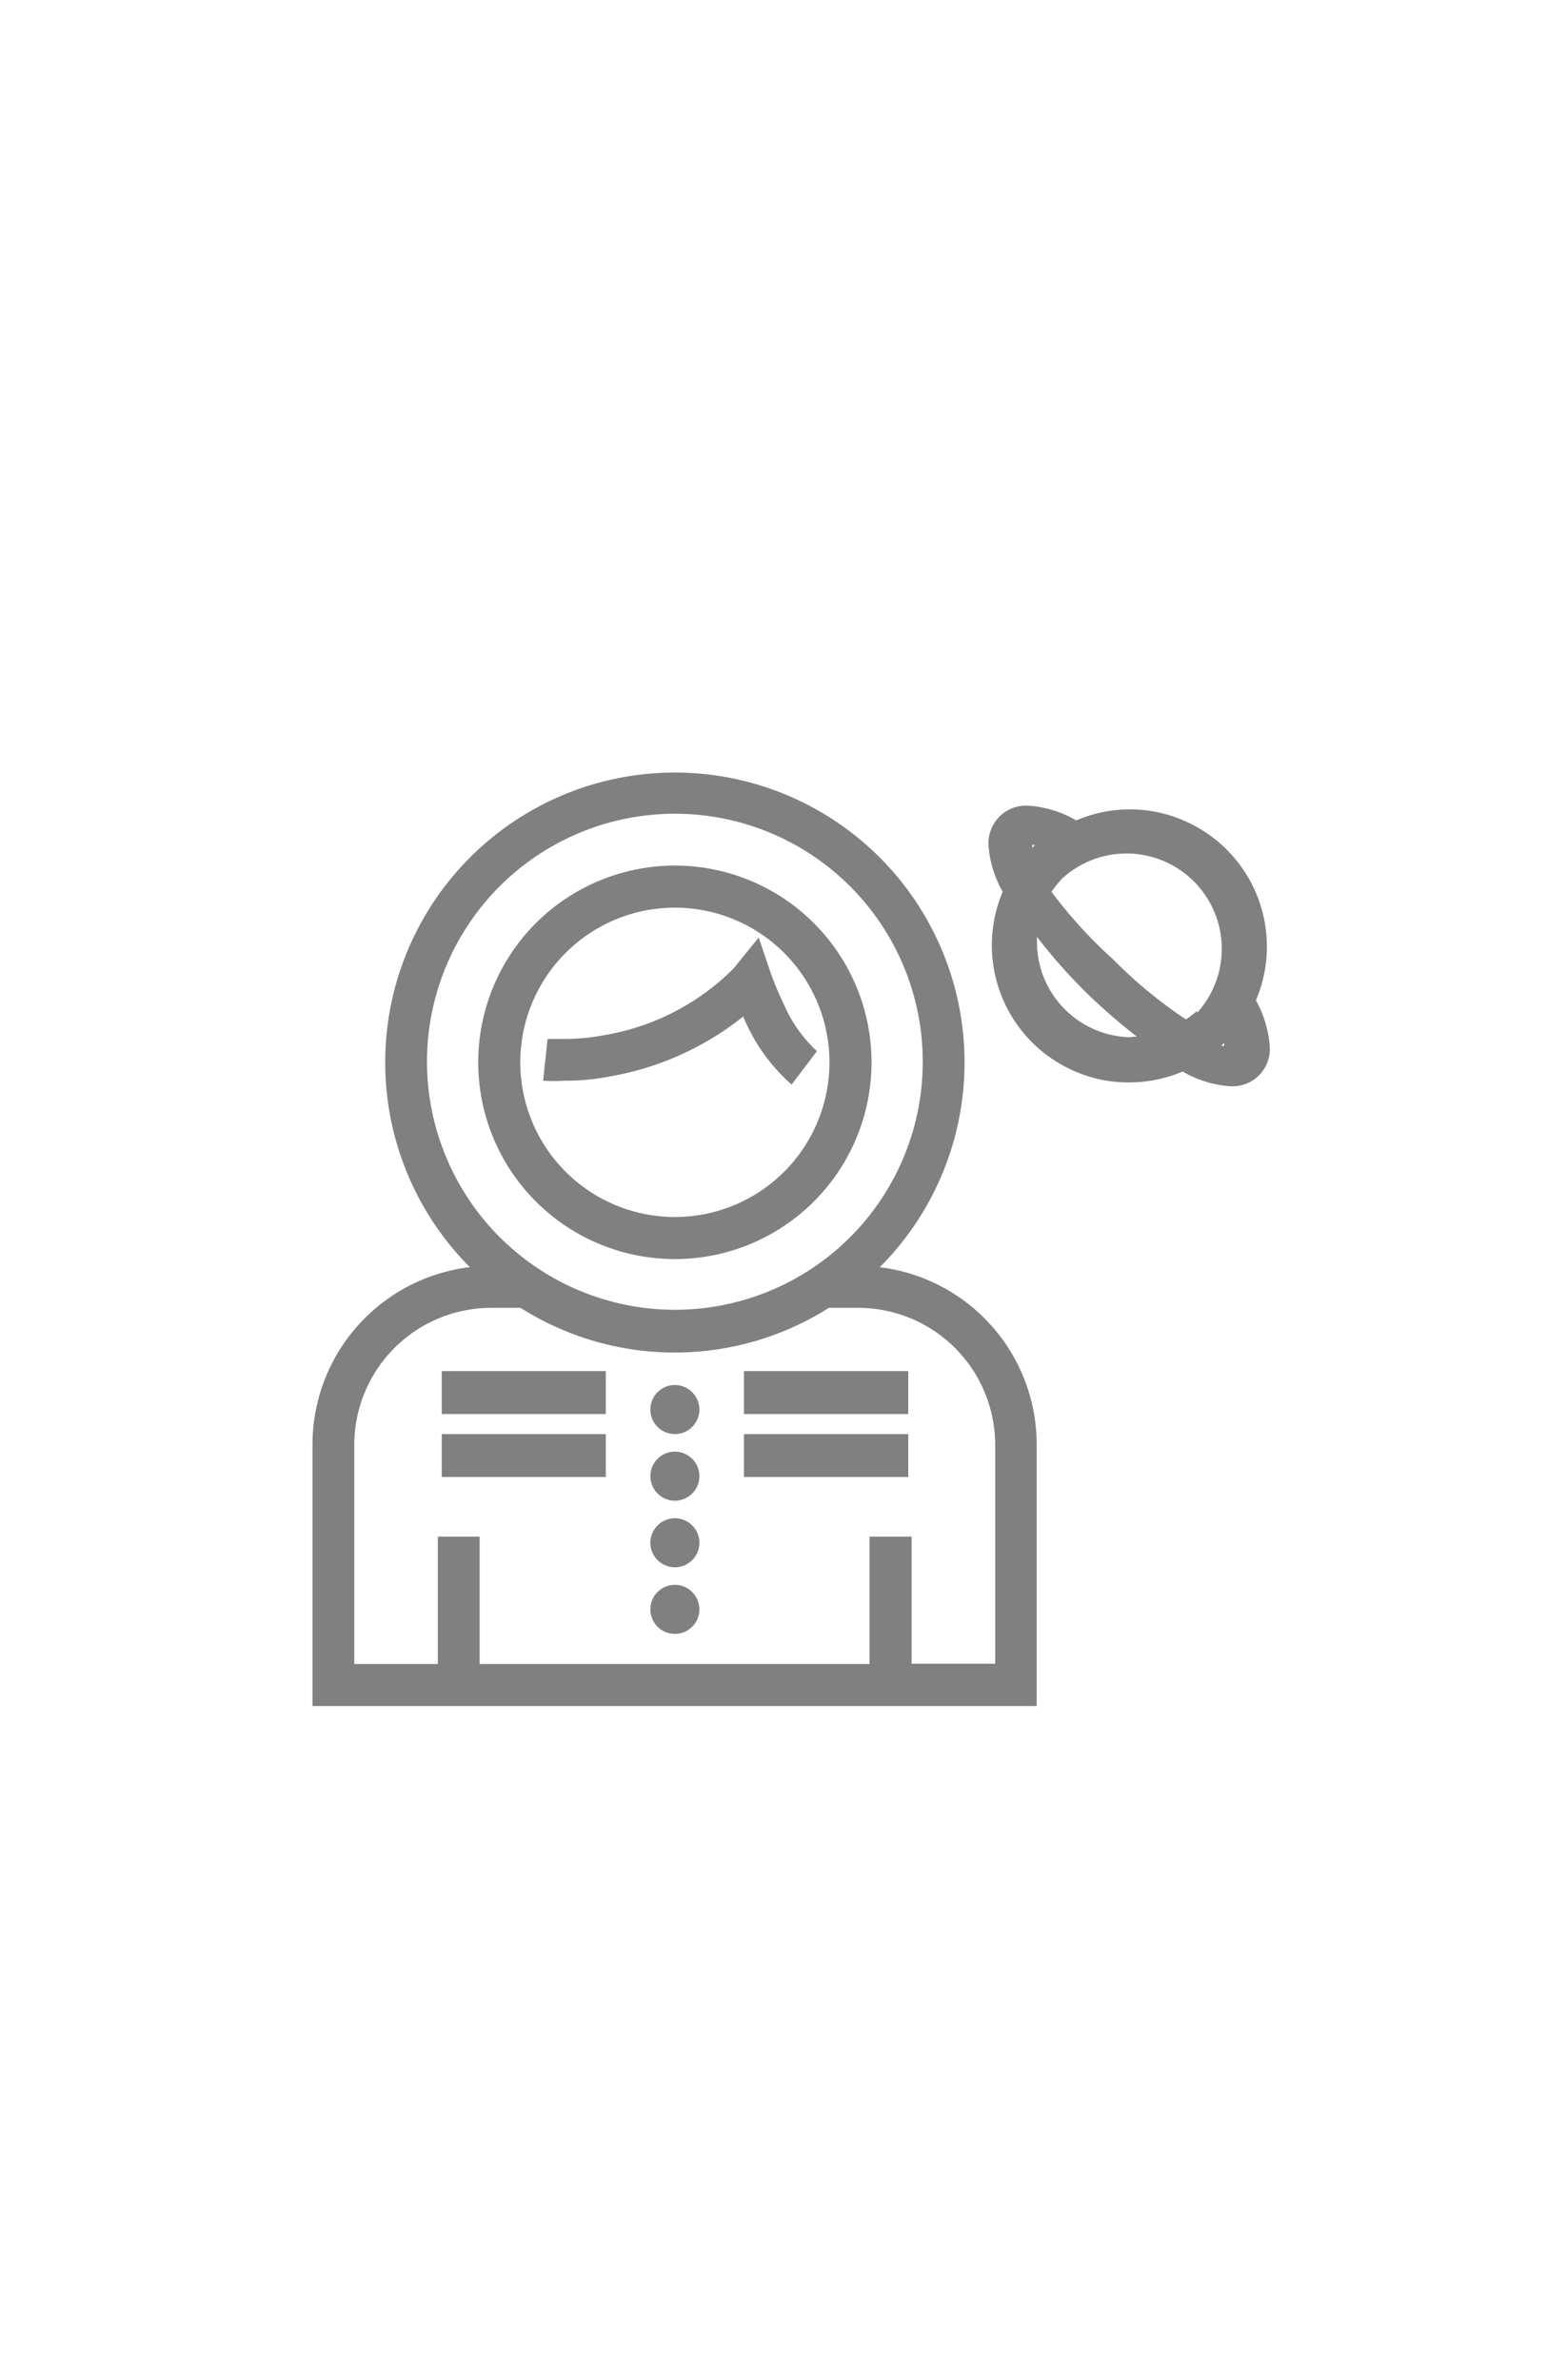 <svg id="Layer_1" data-name="Layer 1" xmlns="http://www.w3.org/2000/svg" xmlns:xlink="http://www.w3.org/1999/xlink" viewBox="0 0 56.26 85.41"><defs><style>.cls-1{fill:none;}.cls-2{clip-path:url(#clip-path);}.cls-3{fill:gray;}</style><clipPath id="clip-path"><rect class="cls-1" x="11.22" y="27.72" width="34.4" height="33.5"/></clipPath></defs><g id="Group_18" data-name="Group 18"><g class="cls-2"><g id="Group_17" data-name="Group 17"><path id="Path_27" data-name="Path 27" class="cls-3" d="M31.59,45.47a10.4,10.4,0,1,0-14.72,0,6.41,6.41,0,0,0-5.65,6.36v9.39h26V51.83a6.41,6.41,0,0,0-5.65-6.36M15.33,38.12A8.9,8.9,0,1,1,24.23,47h0a8.91,8.91,0,0,1-8.9-8.89m20.4,21.59h-3V55.14H31.22v4.57h-14V55.14H15.72v4.57h-3V51.83a4.92,4.92,0,0,1,4.9-4.9h1.07a10.35,10.35,0,0,0,11.07,0h1.07a4.92,4.92,0,0,1,4.9,4.9ZM24.23,45.18a7.06,7.06,0,1,0-7.06-7.06,7.06,7.06,0,0,0,7.06,7.06m0-12.61a5.55,5.55,0,1,1-5.55,5.55,5.55,5.55,0,0,1,5.55-5.55m2.46,3.92a6.64,6.64,0,0,0,1.73,2.43l.91-1.2a5,5,0,0,1-1.16-1.62c-.18-.38-.35-.77-.49-1.16l-.44-1.3-.86,1.06-.05.06a8.54,8.54,0,0,1-4.67,2.39,7.19,7.19,0,0,1-1.39.13c-.2,0-.41,0-.61,0l-.16,1.5a6.62,6.62,0,0,0,.77,0,8.34,8.34,0,0,0,1.66-.16,10.53,10.53,0,0,0,4.76-2.15M24.23,56.87a.88.88,0,1,0,.88.88.88.88,0,0,0-.88-.88m0-7.17a.88.88,0,1,0,.88.88h0a.88.88,0,0,0-.88-.88m0,2.39a.88.88,0,1,0,.88.88.88.88,0,0,0-.88-.88h0m0,2.39a.88.88,0,1,0,.88.88.88.88,0,0,0-.88-.88M15.86,53h5.89V51.46H15.86Zm10.85-2.26h5.9V49.2h-5.9Zm-10.85,0h5.89V49.2H15.86ZM26.71,53h5.9V51.46h-5.9Zm18.38-17.1a4.92,4.92,0,0,0-2.6-6.46,4.86,4.86,0,0,0-3.85,0,3.93,3.93,0,0,0-1.73-.53,1.35,1.35,0,0,0-1.42,1.42A3.93,3.93,0,0,0,36,32a4.92,4.92,0,0,0,2.61,6.45,4.73,4.73,0,0,0,1.93.39h0a4.88,4.88,0,0,0,1.92-.39,3.93,3.93,0,0,0,1.73.53h0a1.34,1.34,0,0,0,1.4-1.27v-.15a4.06,4.06,0,0,0-.53-1.72m-8-5.41,0,0s0-.08,0-.11l.1,0,0,0m3.49,6.9a3.42,3.42,0,0,1-3.42-3.42c0-.06,0-.12,0-.18a20.31,20.31,0,0,0,1.68,1.91,21.74,21.74,0,0,0,1.91,1.67l-.18,0m2.41-1a2.89,2.89,0,0,1-.47.38,16.18,16.18,0,0,1-2.6-2.14A16.79,16.79,0,0,1,37.75,32a4.54,4.54,0,0,1,.39-.48A3.42,3.42,0,0,1,43,36.32l-.05,0m1,1.1,0,0,0,0a.52.52,0,0,1,0,.11l-.1,0"/></g></g></g><rect class="cls-1" x="1.09" width="55.18" height="85.41"/></svg>